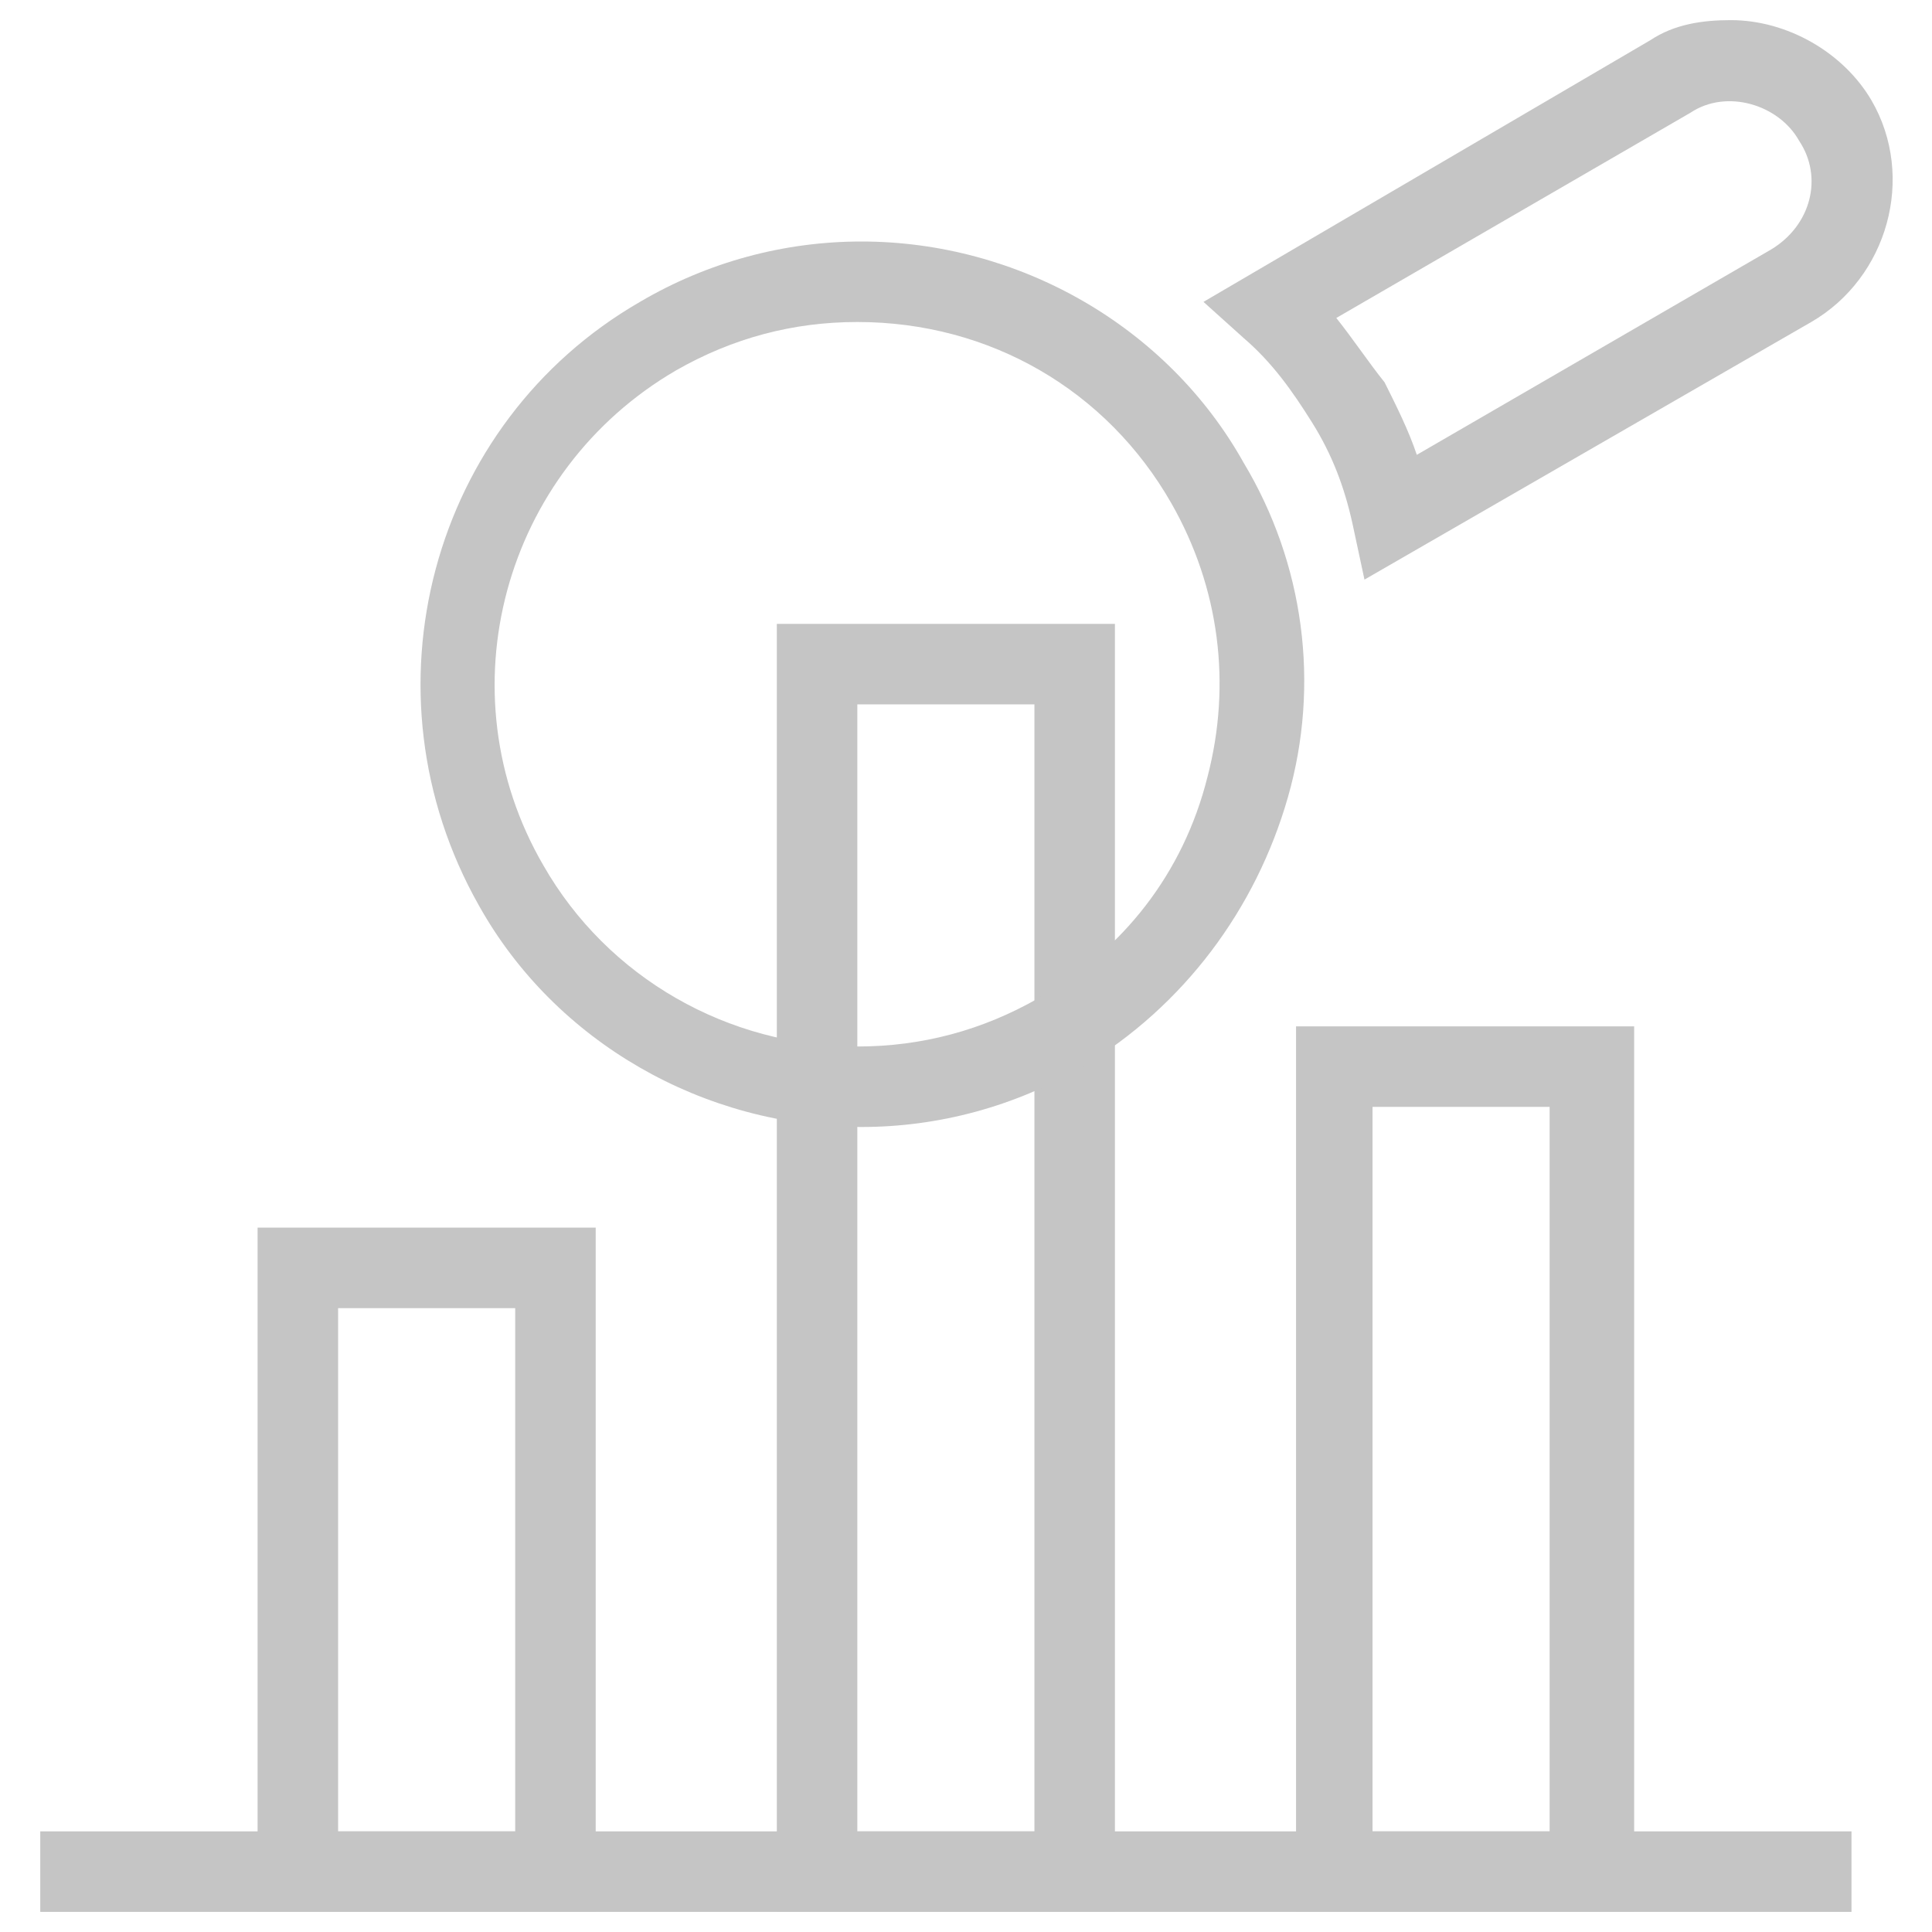 <?xml version="1.0" encoding="utf-8"?>
<!-- Generator: Adobe Illustrator 18.0.0, SVG Export Plug-In . SVG Version: 6.00 Build 0)  -->
<!DOCTYPE svg PUBLIC "-//W3C//DTD SVG 1.1//EN" "http://www.w3.org/Graphics/SVG/1.1/DTD/svg11.dtd">
<svg version="1.1" id="Layer_1" xmlns="http://www.w3.org/2000/svg" xmlns:xlink="http://www.w3.org/1999/xlink" x="0px" y="0px"
	 viewBox="0 0 48 48" enable-background="new 0 0 48 48" xml:space="preserve">
<g>
	<g>
		<rect x="1" y="45.5" fill="#c5c5c5" width="45" height="2"/>
		<path fill="#c5c5c5" d="M14.9,47.5H6.4v-17h8.4V47.5z M8.4,45.5h4.4v-13H8.4V45.5z"/>
		<path fill="#c5c5c5" d="M27.7,47.5h-8.4v-32h8.4V47.5z M21.3,45.5h4.4v-28h-4.4V45.5z"/>
		<path fill="#c5c5c5" d="M40.6,47.5h-8.4v-22h8.4V47.5z M34.1,45.5h4.4v-18h-4.4V45.5z"/>
	</g>
	<g>
		<path fill="#c5c5c5" d="M21.4,28L21.4,28c-3.9,0-7.6-2.1-9.5-5.5c-3-5.3-1.2-12,4-15c1.7-1,3.6-1.5,5.5-1.5c3.9,0,7.6,2.1,9.5,5.5
			c1.5,2.5,1.9,5.5,1.1,8.3c-0.8,2.8-2.6,5.2-5.1,6.7C25.2,27.5,23.3,28,21.4,28z M21.3,8c-1.6,0-3.1,0.4-4.5,1.2
			c-4.3,2.5-5.8,8-3.3,12.3c1.6,2.8,4.6,4.5,7.8,4.5h0c1.6,0,3.1-0.4,4.5-1.2c2.1-1.2,3.6-3.1,4.2-5.5c0.6-2.3,0.3-4.7-0.9-6.8
			C27.5,9.7,24.6,8,21.3,8z"/>
		<path fill="#c5c5c5" d="M33.9,14.4L33.6,13c-0.2-0.9-0.5-1.7-1-2.5c-0.5-0.8-1-1.5-1.7-2.1l-1-0.9L41,1c0.6-0.4,1.3-0.5,2-0.5
			c1.4,0,2.8,0.8,3.5,2C47.6,4.4,46.9,6.9,45,8L33.9,14.4z M33.2,7.9c0.4,0.5,0.8,1.1,1.2,1.6c0.3,0.6,0.6,1.2,0.8,1.8L44,6.2
			c1-0.6,1.3-1.8,0.7-2.7c-0.5-0.9-1.8-1.3-2.7-0.7L33.2,7.9z"/>
	</g>
</g>
</svg>
